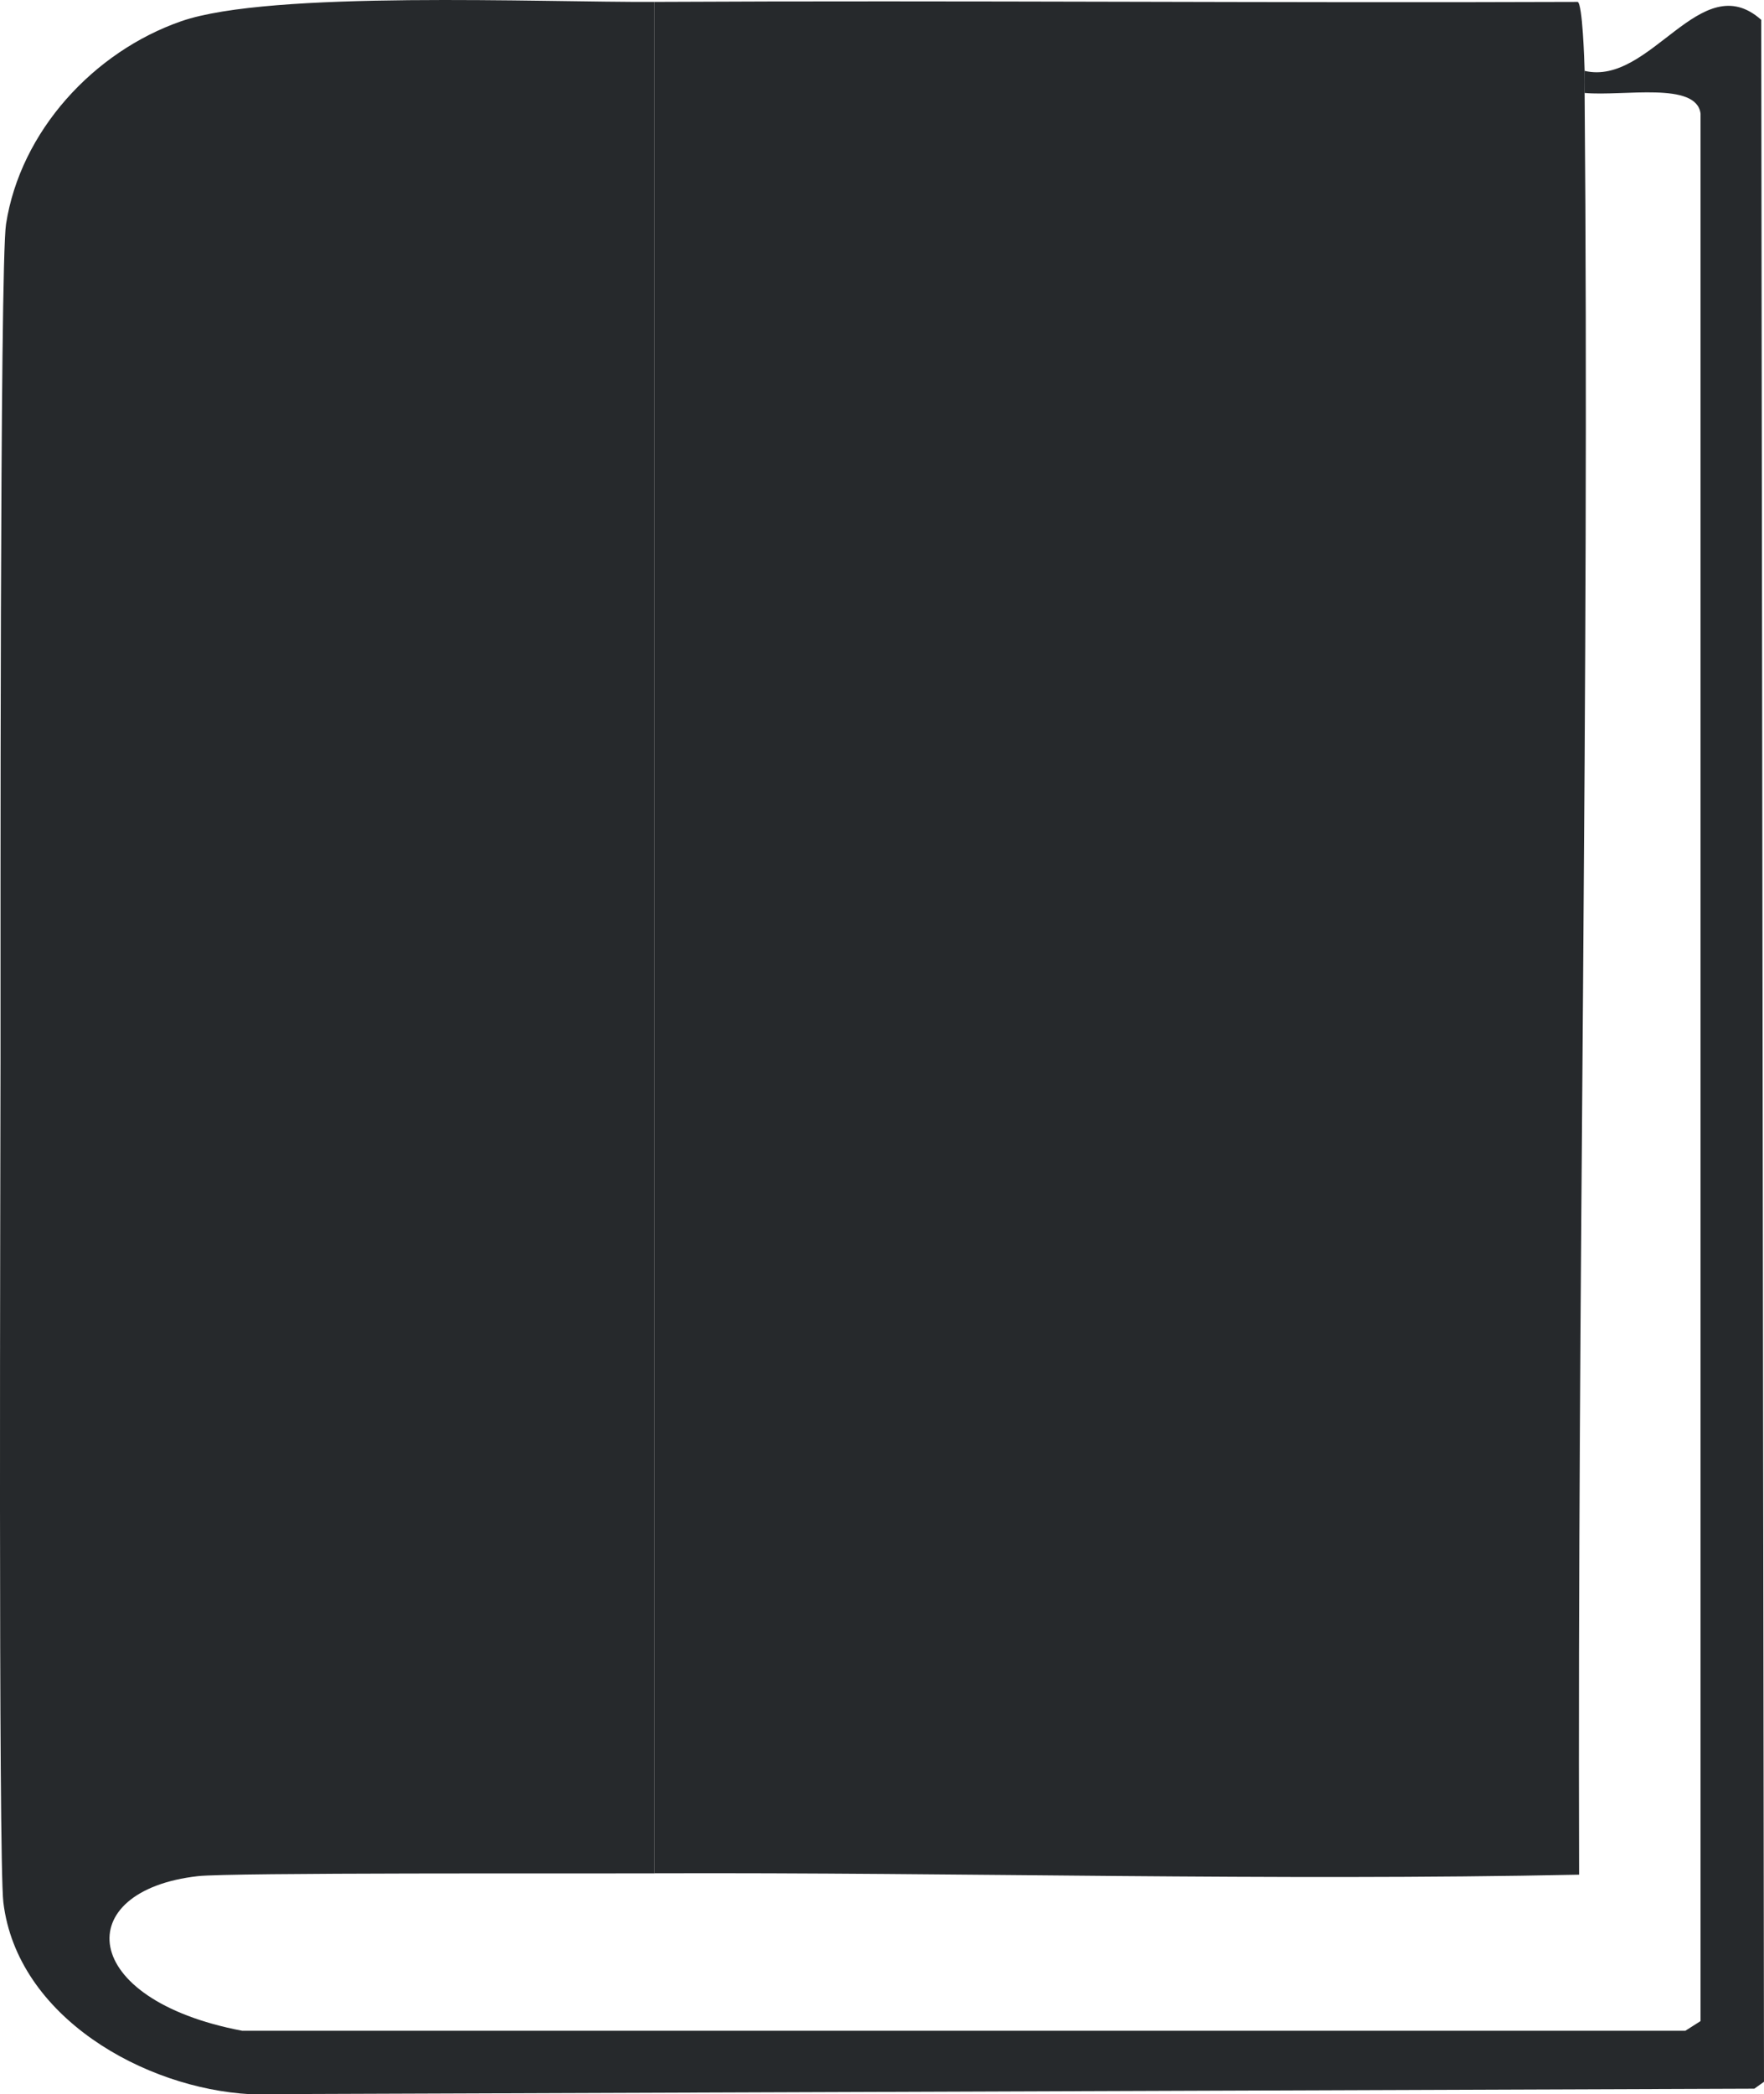 <?xml version="1.0" encoding="UTF-8"?>
<svg id="Layer_2" data-name="Layer 2" xmlns="http://www.w3.org/2000/svg" viewBox="0 0 204.64 242.89">
  <defs>
    <style>
      .cls-1 {
        fill: #26292c;
        stroke-width: 0px;
      }
    </style>
  </defs>
  <g id="Layer_1-2" data-name="Layer 1">
    <g>
      <path class="cls-1" d="M183.83,8.22c.02.8,0,1.74,0,2.56.59,68.85-.85,137.79-.64,206.65-35.68.74-71.53-.28-107.25-.16V.22C111.63.03,147.33.36,183.03.22c.56.25.77,6.84.8,8Z"/>
      <path class="cls-1" d="M75.94.22v217.06c-8.75.03-49.28-.1-52.98.32-14.77,1.66-14.04,14.28,5.12,17.93h167.44l1.76-1.12V13.18c-.47-3.76-8.93-1.99-13.45-2.4,0-.83.02-1.77,0-2.56,7.69,1.8,13.45-12.18,20.49-5.92l.32,239.15-1.12.8q-87.24.32-174.48.64c-12.27-.66-27.05-8.94-28.65-22.25C-.2,215.78.05,135.98.06,122.67c.01-13.22-.1-91.91.64-96.68C2.37,15.23,10.86,5.99,21.03,2.46,31.38-1.13,62.79.29,75.94.22Z"/>
    </g>
  </g>
</svg>